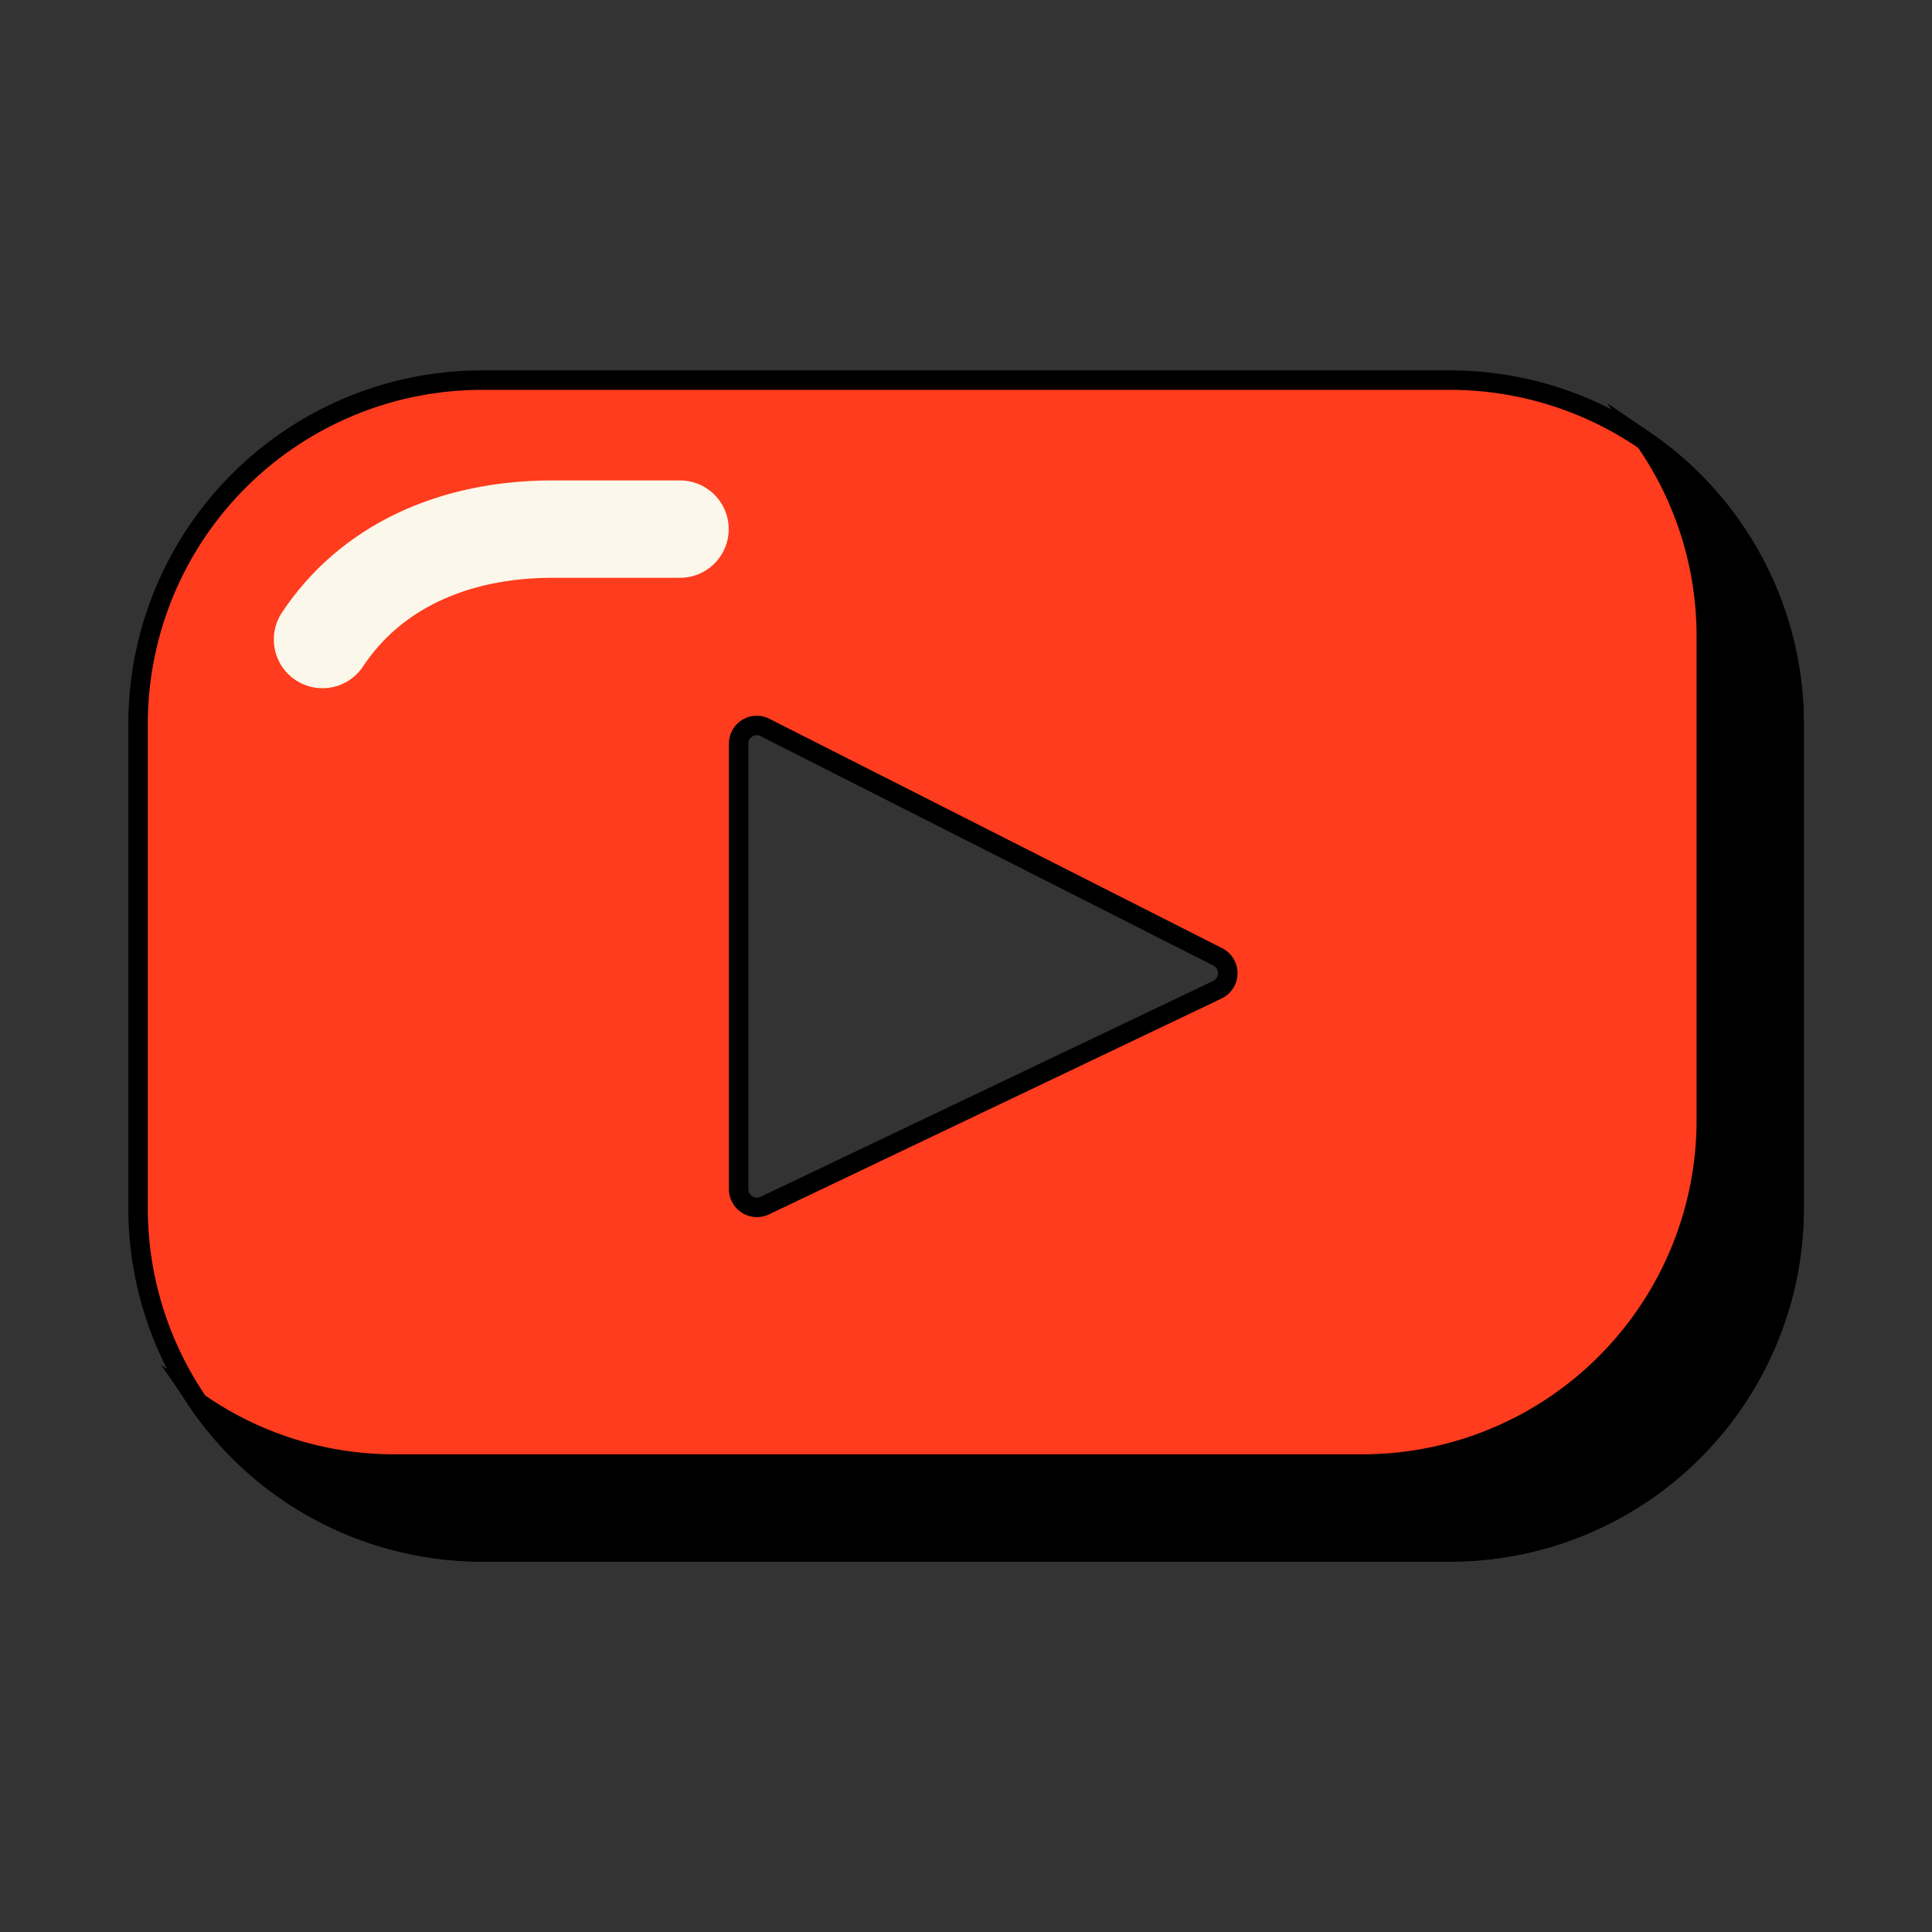 <svg id="Layer_1" data-name="Layer 1" xmlns="http://www.w3.org/2000/svg" viewBox="0 0 99.21 99.21"><rect x="0" y="0" width="99.21" height="99.21" fill="#333333" stroke="none"/><defs><style>.cls-1{fill:#ff3c1d;}.cls-1,.cls-2{stroke:#000;}.cls-1,.cls-3{stroke-linejoin:round;}.cls-2{stroke-miterlimit:10;}.cls-3{fill:none;stroke:#fcf7eb;stroke-linecap:round;stroke-width:5px;}</style></defs><path class="cls-1" d="M74.46,19.52H24.75A17.66,17.66,0,0,0,7.09,37.18V62A17.65,17.65,0,0,0,24.75,79.69H74.46A17.66,17.66,0,0,0,92.13,62V37.18A17.67,17.67,0,0,0,74.46,19.52ZM62.52,50.82,39.27,61.91a.94.94,0,0,1-1.34-.85V38.19a.93.93,0,0,1,1.36-.83L62.54,49.14A.94.94,0,0,1,62.52,50.82Z"/><path class="cls-2" d="M84.49,22.65a17.54,17.54,0,0,1,3.13,10V57.52A17.66,17.66,0,0,1,70,75.18H20.24a17.56,17.56,0,0,1-10-3.12,17.65,17.65,0,0,0,14.54,7.63H74.46A17.66,17.66,0,0,0,92.13,62V37.18A17.62,17.62,0,0,0,84.49,22.65Z"/><path class="cls-3" d="M34.92,27.17H28.38c-5.18,0-9.39,2-11.82,5.67"/></svg>
